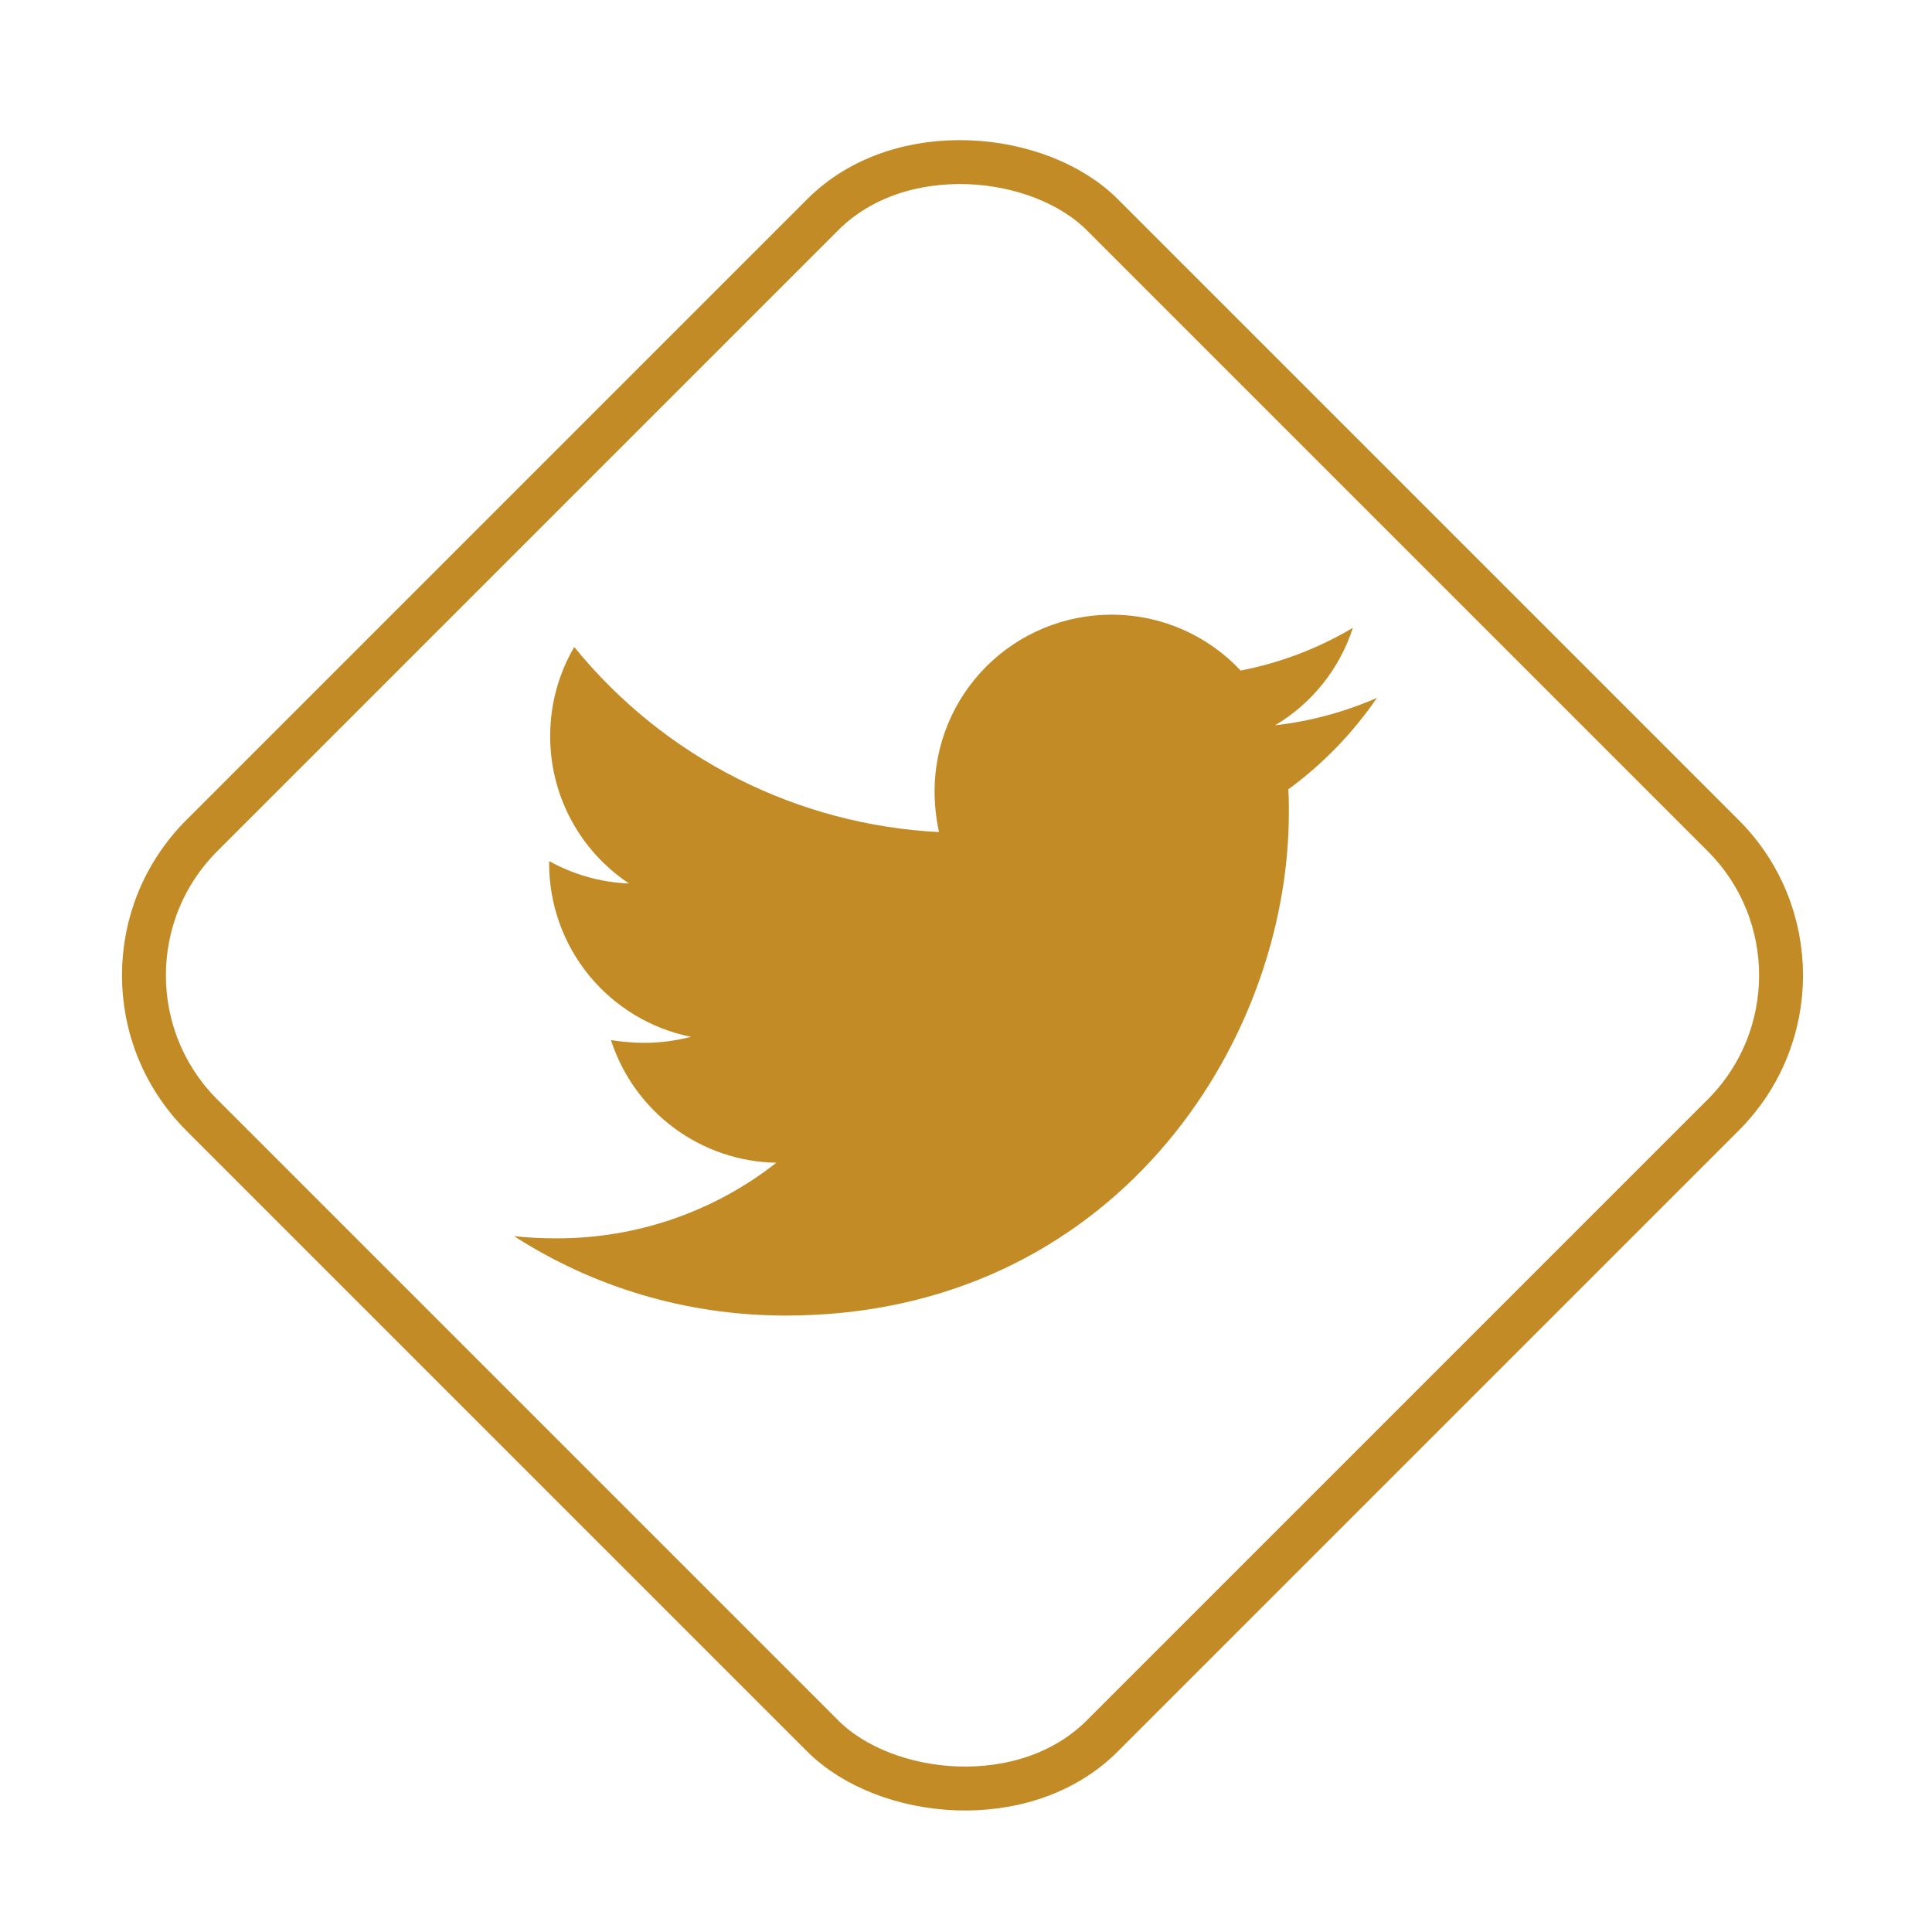 <svg width="44" height="44" viewBox="0 0 44 44" fill="none" xmlns="http://www.w3.org/2000/svg">
<rect x="1.414" y="22.212" width="29" height="29" rx="4.5" transform="rotate(-45 1.414 22.212)" stroke="#C38B25"/>
<path d="M29.34 17.977C29.353 18.152 29.353 18.326 29.353 18.5C29.353 23.825 25.3 29.961 17.893 29.961C15.611 29.961 13.491 29.3 11.707 28.152C12.031 28.189 12.343 28.202 12.68 28.202C14.493 28.206 16.255 27.6 17.681 26.481C16.84 26.466 16.026 26.189 15.35 25.688C14.675 25.187 14.173 24.488 13.914 23.688C14.163 23.725 14.413 23.75 14.675 23.75C15.036 23.75 15.399 23.7 15.736 23.613C14.824 23.429 14.004 22.934 13.415 22.214C12.826 21.493 12.505 20.591 12.506 19.66V19.61C13.043 19.909 13.666 20.096 14.326 20.121C13.773 19.754 13.32 19.255 13.006 18.67C12.693 18.085 12.529 17.431 12.53 16.767C12.53 16.019 12.729 15.333 13.078 14.735C14.09 15.98 15.352 16.999 16.783 17.725C18.214 18.451 19.782 18.868 21.384 18.95C21.322 18.65 21.284 18.339 21.284 18.027C21.284 17.498 21.388 16.974 21.59 16.485C21.792 15.996 22.089 15.552 22.463 15.178C22.837 14.804 23.282 14.507 23.77 14.305C24.259 14.103 24.783 13.999 25.312 13.999C26.472 13.999 27.519 14.485 28.255 15.271C29.157 15.097 30.022 14.767 30.811 14.298C30.51 15.229 29.881 16.018 29.04 16.518C29.84 16.427 30.622 16.216 31.359 15.894C30.808 16.697 30.126 17.401 29.34 17.977Z" fill="#C38B25"/>
</svg>
